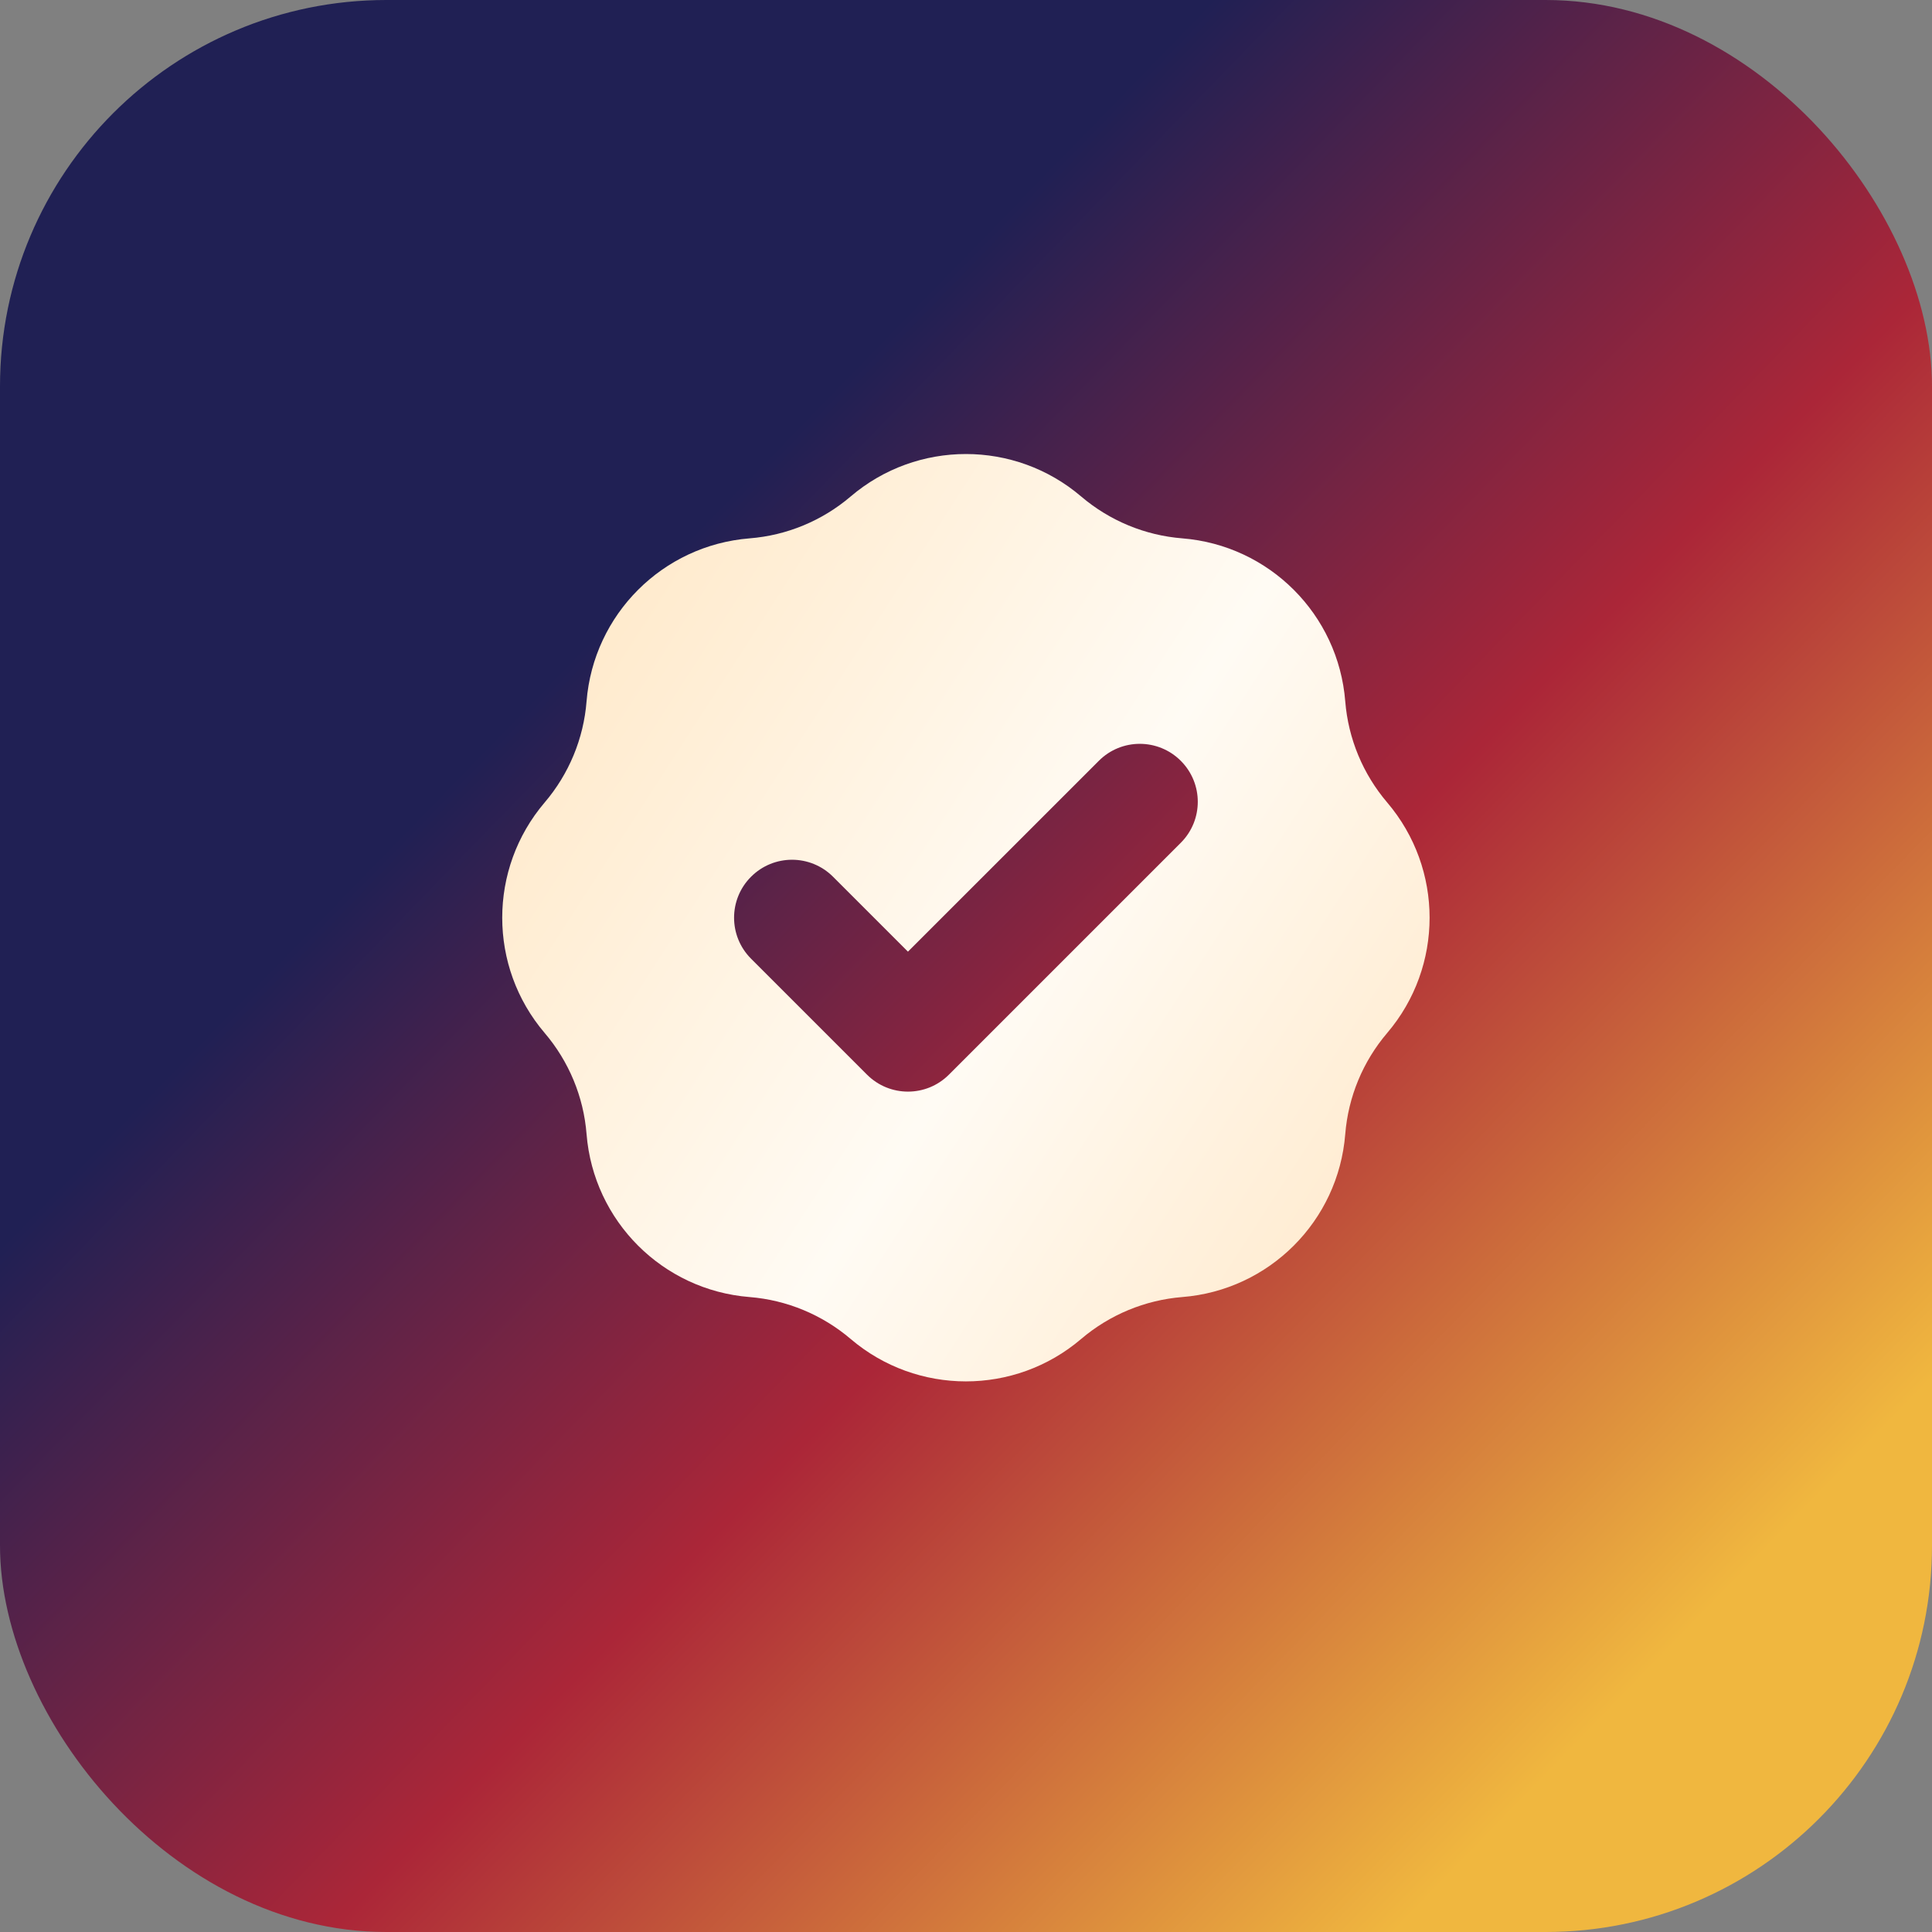 <svg width="40" height="40" viewBox="0 0 40 40" fill="none" xmlns="http://www.w3.org/2000/svg">
<rect x="0" y="0" width="40" height="40" fill="#808080" stroke="none"/>
<rect width="40" height="40" rx="8" fill="url(#paint0_linear_1467_786)"/>
<path fill-rule="evenodd" clip-rule="evenodd" d="M15.519 11.146C16.291 11.085 17.023 10.781 17.612 10.279C18.987 9.107 21.01 9.107 22.384 10.279C22.974 10.781 23.706 11.085 24.478 11.146C26.279 11.29 27.709 12.72 27.852 14.521C27.914 15.293 28.218 16.025 28.72 16.614C29.891 17.989 29.891 20.012 28.72 21.387C28.218 21.976 27.914 22.708 27.852 23.48C27.709 25.281 26.279 26.711 24.478 26.854C23.706 26.916 22.974 27.22 22.384 27.722C21.01 28.893 18.987 28.893 17.612 27.722C17.023 27.22 16.291 26.916 15.519 26.854C13.718 26.711 12.288 25.281 12.144 23.48C12.083 22.708 11.779 21.976 11.277 21.387C10.105 20.012 10.105 17.989 11.277 16.614C11.779 16.025 12.083 15.293 12.144 14.521C12.288 12.72 13.718 11.29 15.519 11.146ZM24.447 17.449C24.916 16.98 24.916 16.221 24.447 15.752C23.978 15.283 23.218 15.283 22.75 15.752L18.798 19.703L17.247 18.152C16.778 17.683 16.018 17.683 15.55 18.152C15.081 18.62 15.081 19.38 15.55 19.849L17.95 22.249C18.419 22.718 19.178 22.718 19.647 22.249L24.447 17.449Z" fill="url(#paint1_linear_1467_786)"/>
<defs>
<linearGradient id="paint0_linear_1467_786" x1="4" y1="9.6" x2="32" y2="36.8" gradientUnits="userSpaceOnUse">
<stop offset="0.216" stop-color="#202054"/>
<stop offset="0.594" stop-color="#AB2638"/>
<stop offset="1" stop-color="#F0B73F"/>
</linearGradient>
<linearGradient id="paint1_linear_1467_786" x1="10.398" y1="9.4" x2="32.695" y2="23.8" gradientUnits="userSpaceOnUse">
<stop stop-color="#FFE5C0"/>
<stop offset="0.557" stop-color="#FFFBF4"/>
<stop offset="1" stop-color="#FFE6C4"/>
</linearGradient>
</defs>
</svg>
